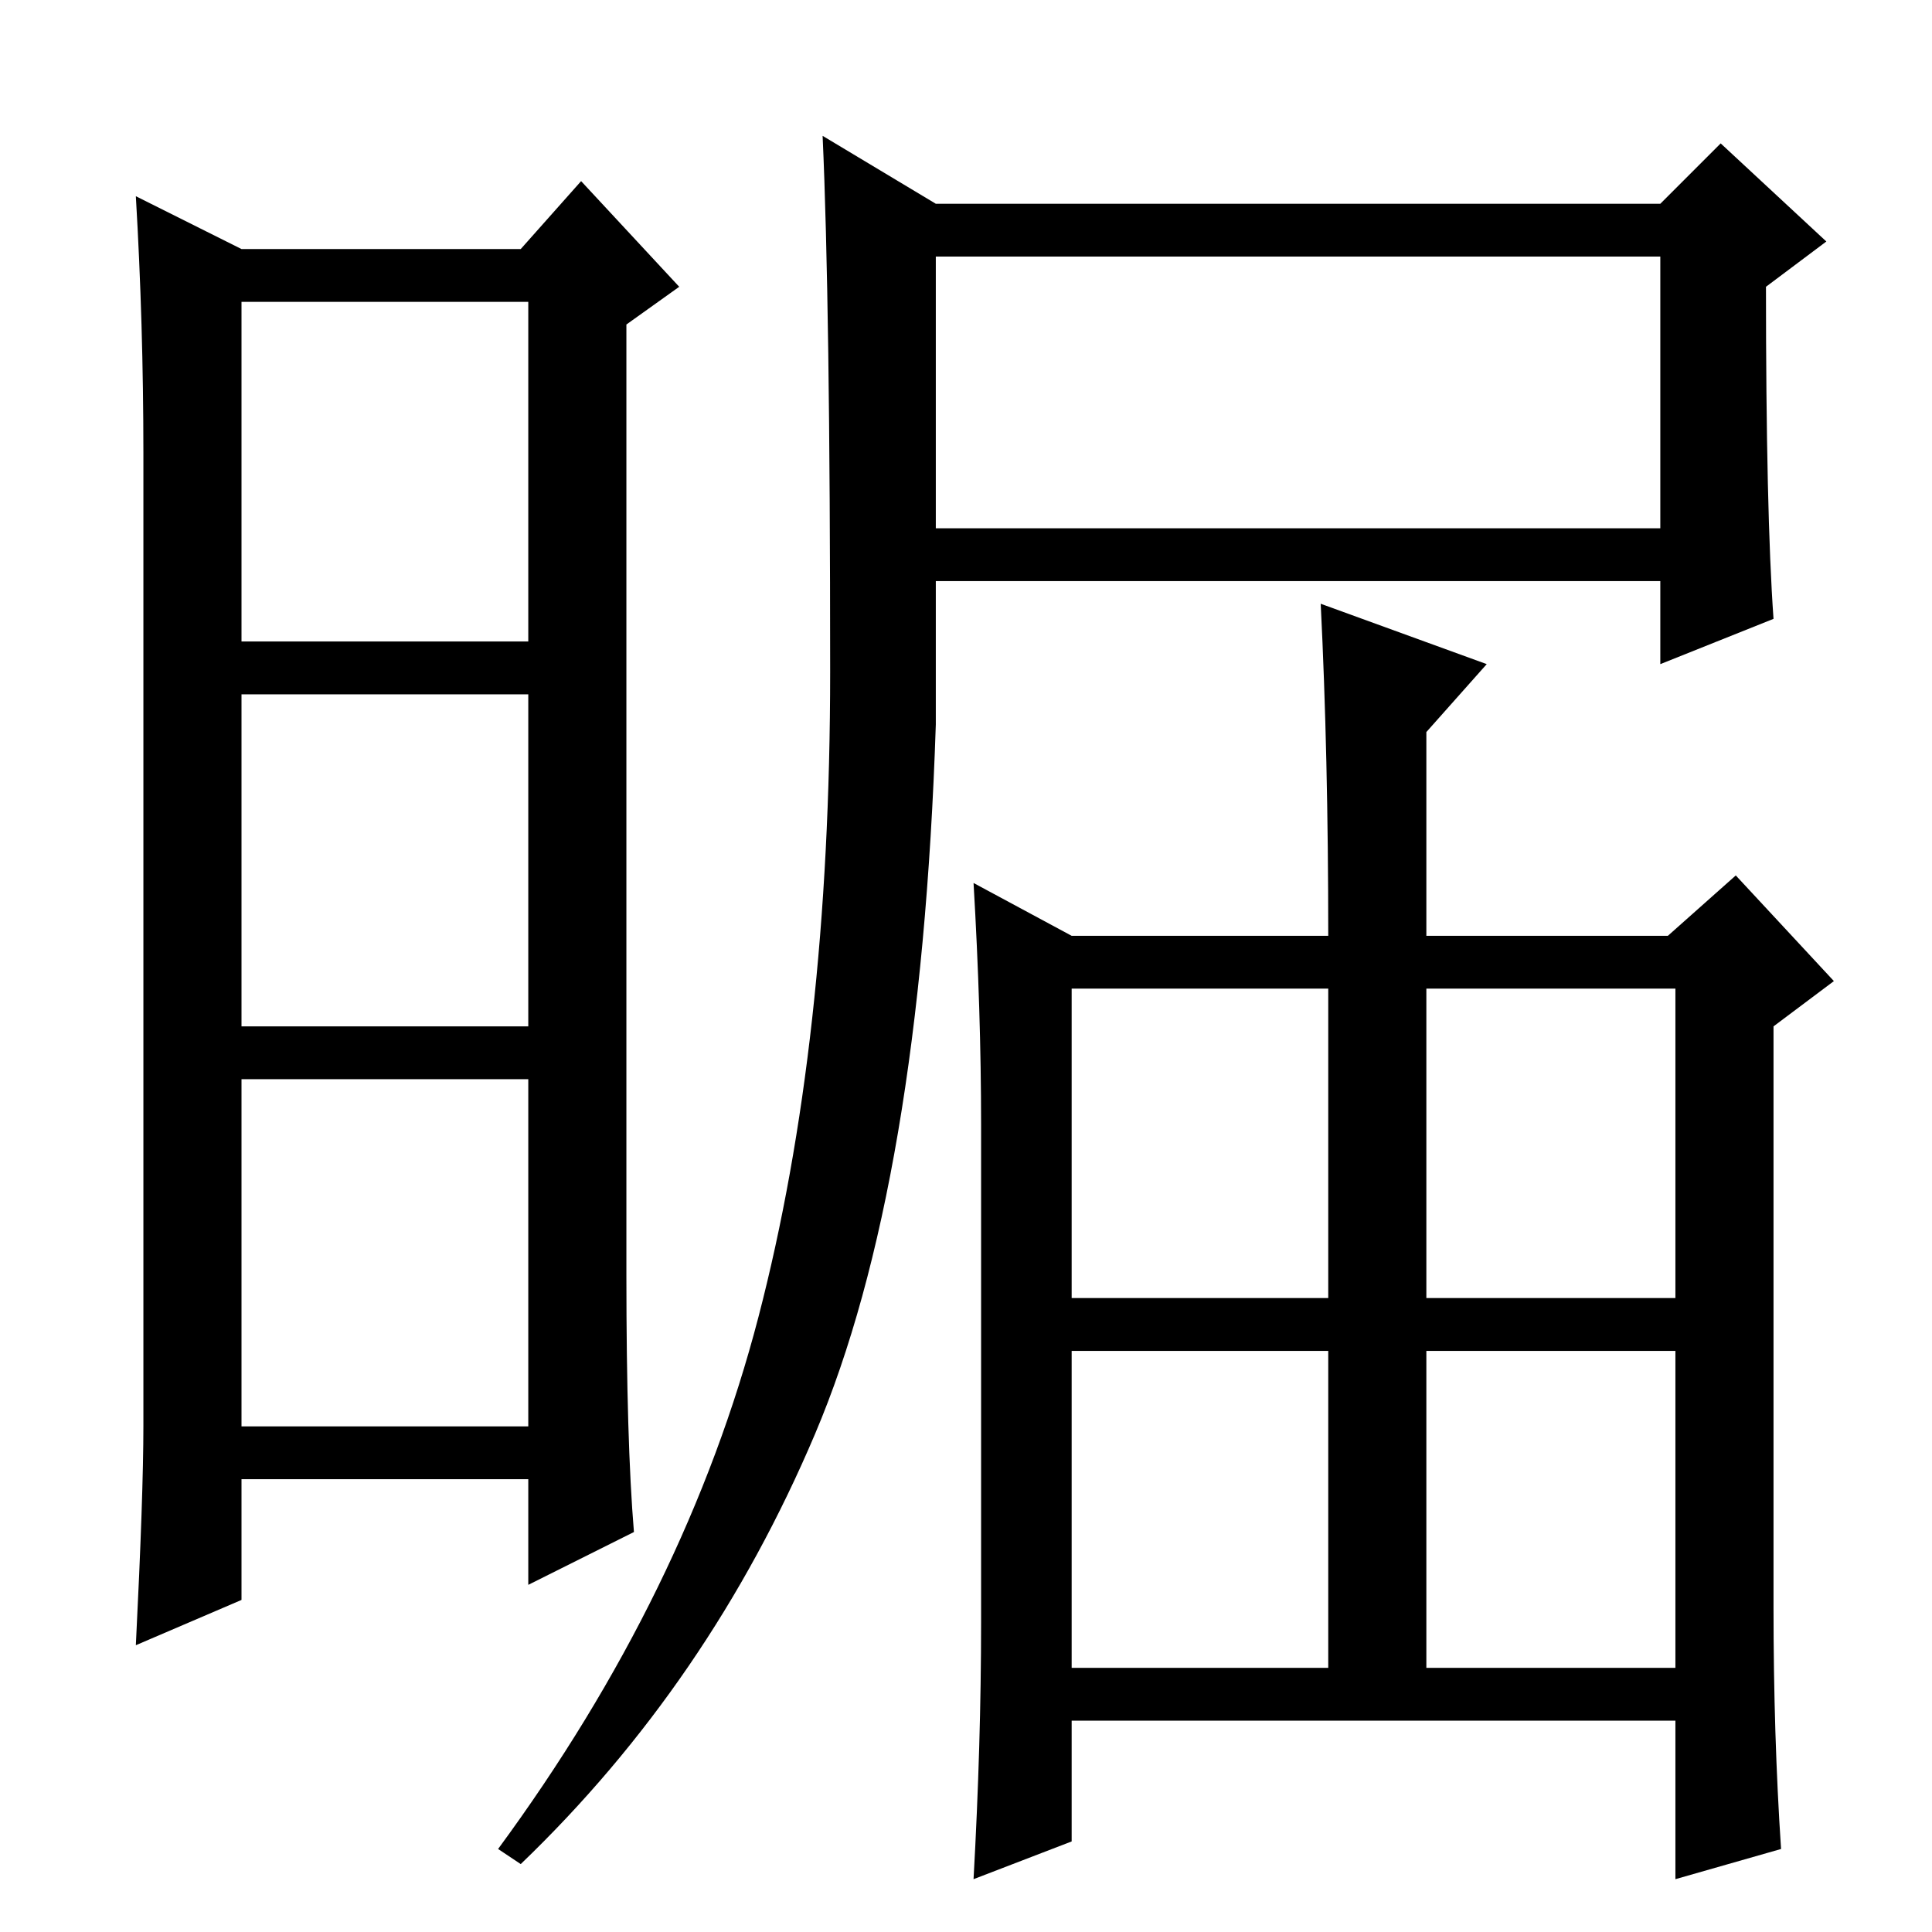 <?xml version="1.0" standalone="no"?>
<!DOCTYPE svg PUBLIC "-//W3C//DTD SVG 1.1//EN" "http://www.w3.org/Graphics/SVG/1.1/DTD/svg11.dtd" >
<svg xmlns="http://www.w3.org/2000/svg" xmlns:xlink="http://www.w3.org/1999/xlink" version="1.1" viewBox="0 -36 256 256">
  <g transform="matrix(1 0 0 -1 0 220)">
   <path fill="currentColor"
d="M83 87q0 -22 1 -34l-14 -7v14h-38v-16l-14 -6q1 20 1 29v129q0 17 -1 34l14 -7h37l8 9l13 -14l-7 -5v-126zM32 171h38v45h-38v-45zM32 120h38v44h-38v-44zM32 67h38v46h-38v-46zM108 66q-14 -33 -39 -57l-3 2q25 34 34.5 70.5t9.5 85.5t-1 71l15 -9h96l8 8l14 -13l-8 -6
q0 -30 1 -44l-15 -6v11h-96v-19q-2 -61 -16 -94zM124 186h96v36h-96v-36zM189 84h33v41h-33v-41zM189 77v-42h33v42h-33zM142 77v-42h34v42h-34zM176 125h-34v-41h34v41zM235 120v-77q0 -17 1 -32l-14 -4v21h-80v-16l-13 -5q1 18 1 34v66q0 15 -1 32l13 -7h34q0 24 -1 44
l22 -8l-8 -9v-27h32l9 8l13 -14z" />
  </g>

</svg>
